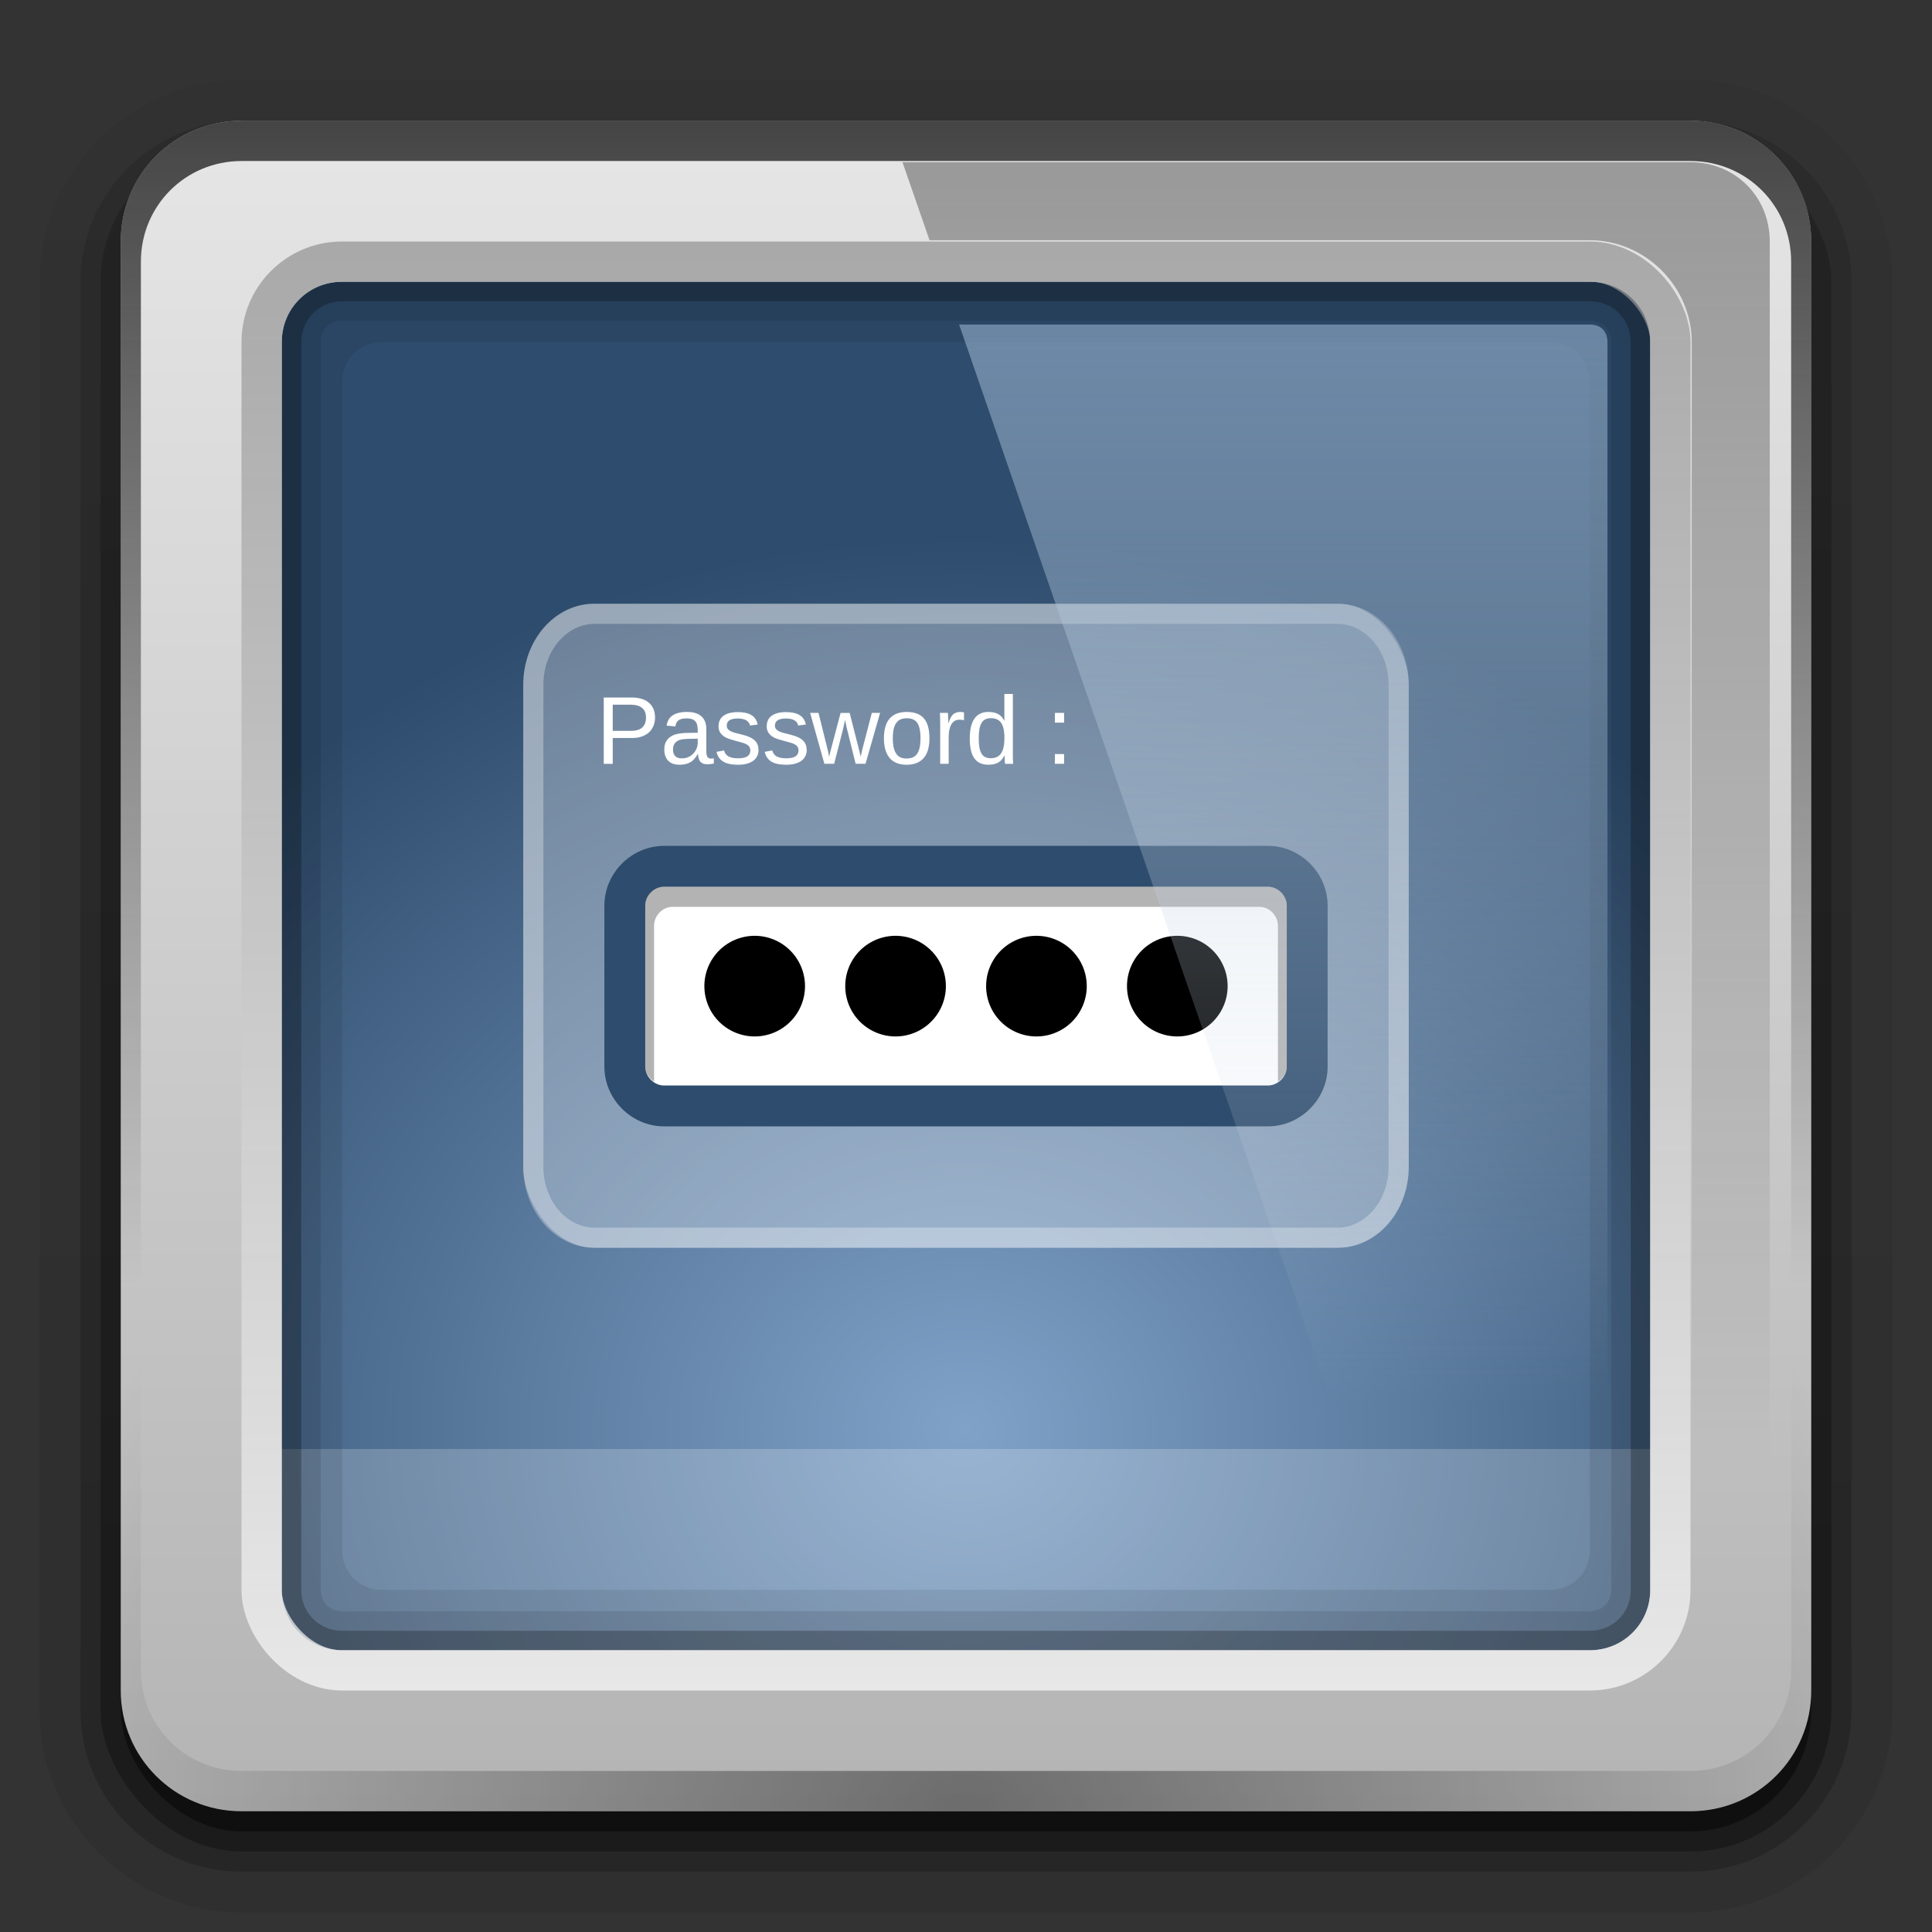<svg height="96" width="96" xmlns="http://www.w3.org/2000/svg" xmlns:xlink="http://www.w3.org/1999/xlink"><rect width="100%" height="100%" fill="#333333" stroke="none"/><linearGradient id="a"><stop offset="0"/><stop offset="1" stop-opacity="0"/></linearGradient><linearGradient id="b" stop-color="#fff" xlink:href="#a"/><linearGradient id="c" gradientTransform="matrix(1.006 0 0 .994 100 0)" gradientUnits="userSpaceOnUse" x1="45.448" x2="45.448" y1="92.54" y2="7.016"><stop offset="0"/><stop offset="1" stop-opacity=".588"/></linearGradient><radialGradient id="d" cx="56.066" cy="-15.871" gradientTransform="matrix(-.002 -1.235 1.386 0 70.085 140.27)" gradientUnits="userSpaceOnUse" r="35.938"><stop offset="0" stop-color="#80a2c8"/><stop offset="1" stop-color="#2e4c6d"/></radialGradient><radialGradient id="e" cx="47.098" cy="80.843" gradientTransform="matrix(1.311 -0 0 1.137 -14.662 -10.848)" gradientUnits="userSpaceOnUse" r="38.957"><stop offset="0" stop-color="#2fc044"/><stop offset="1" stop-color="#246d2f"/></radialGradient><linearGradient id="f" gradientUnits="userSpaceOnUse" x1="65.156" x2="65.156" xlink:href="#b" y1="16.125" y2="69.688"/><linearGradient id="g" gradientUnits="userSpaceOnUse" x1="65.156" x2="65.156" y1="16.125" y2="69.688"><stop offset="0" stop-color="#9cb7d2"/><stop offset="1" stop-color="#e7edf3" stop-opacity="0"/></linearGradient><linearGradient id="h" gradientUnits="userSpaceOnUse" stop-color="#fff" x1="76.451" x2="76.451" xlink:href="#a" y1="8.062" y2="72.766"/><radialGradient id="i" cx="48" cy="90.172" gradientTransform="matrix(1.157 0 0 .996 -7.551 .197)" gradientUnits="userSpaceOnUse" r="42" stop-color="#fff" xlink:href="#a"/><linearGradient id="j" gradientUnits="userSpaceOnUse" x1="43.037" x2="43.037" y1="11.97" y2="84.332"><stop offset="0" stop-color="#919191"/><stop offset="1" stop-color="#fdfdfd"/></linearGradient><linearGradient id="k" gradientUnits="userSpaceOnUse" x1="36.357" x2="36.357" xlink:href="#b" y1="6" y2="63.893"/><linearGradient id="l" gradientUnits="userSpaceOnUse" x1="48" x2="48" y1="90" y2="5.988"><stop offset="0" stop-color="#b4b4b4"/><stop offset="1" stop-color="#e6e6e6"/></linearGradient><linearGradient id="m" gradientTransform="translate(0 1)" gradientUnits="userSpaceOnUse" x1="32.251" x2="32.251" xlink:href="#c" y1="90" y2="6"/><linearGradient id="n" gradientTransform="matrix(1.024 0 0 1.012 -1.143 .929)" gradientUnits="userSpaceOnUse" x1="32.251" x2="32.251" xlink:href="#c" y1="90" y2="6"/><linearGradient id="o" gradientTransform="matrix(1.024 0 0 -1.012 -1.143 98.071)" gradientUnits="userSpaceOnUse" x1="32.251" x2="32.251" xlink:href="#c" y1="6.132" y2="90.239"/><g fill="url(#o)"><path d="m12 95.031c-5.511 0-10.031-4.52-10.031-10.031v-71c0-5.511 4.52-10.031 10.031-10.031h72c5.511 0 10.031 4.52 10.031 10.031v71c0 5.511-4.52 10.031-10.031 10.031z" opacity=".08"/><path d="m12 94.031c-4.972 0-9.031-4.06-9.031-9.031v-71c0-4.972 4.06-9.031 9.031-9.031h72c4.972 0 9.031 4.06 9.031 9.031v71c0 4.972-4.06 9.031-9.031 9.031h-72z" opacity=".1"/><path d="m12 93c-4.409 0-8-3.591-8-8v-71c0-4.409 3.591-8 8-8h72c4.409 0 8 3.591 8 8v71c0 4.409-3.591 8-8 8z" opacity=".2"/></g><rect fill="url(#n)" height="85" opacity=".3" rx="7" width="86" x="5" y="7"/><rect fill="url(#m)" height="84" opacity=".45" rx="6" width="84" x="6" y="7"/><rect fill="url(#e)" height="78.516" rx="5.853" ry="6.173" width="77.915" x="8.141" y="8.254"/><path d="m83.937 83.875v-71.869h-71.94v71.869z" fill="url(#d)"/><g fill="#fff"><path d="m12 72h72v10h-72z" opacity=".2"/><rect height="32" opacity=".3" rx="3.52" ry="4.023" width="44" x="26" y="30"/><rect height="12" rx="2" width="34" x="31" y="43"/></g><path d="m33 42.031c-1.621 0-2.969 1.348-2.969 2.969v8c0 1.621 1.348 2.969 2.969 2.969h30c1.621 0 2.969-1.348 2.969-2.969v-8c0-1.621-1.348-2.969-2.969-2.969h-30zm0 2.031h30c.501 0 .938.437.938.938v8c0 .501-.437.938-.938.938h-30c-.501 0-.938-.437-.938-.938v-8c0-.501.437-.938.938-.938z" fill="#2e4c6d"/><path d="m33 44.062c-.501 0-.938.437-.938.938v8c0 .31.191.577.438.75v-7.75c0-.501.421-.938.906-.938h29.188c.485 0 .906.437.906.938v7.75c.246-.173.438-.44.438-.75v-8c0-.501-.437-.938-.938-.938h-30z" opacity=".3"/><path d="m40 49a2.5 2.5 0 1 1 -5 0 2.5 2.5 0 1 1 5 0z"/><path d="m47 49a2.5 2.5 0 1 1 -5 0 2.5 2.5 0 1 1 5 0z"/><path d="m54 49a2.5 2.5 0 1 1 -5 0 2.5 2.5 0 1 1 5 0z"/><path d="m61 49a2.5 2.5 0 1 1 -5 0 2.5 2.5 0 1 1 5 0z"/><g fill="#fff"><path d="m32.549 35.65c-0.0.143-.024.277-.072.402-.047.123-.118.231-.213.323-.094.09-.211.162-.353.215-.142.053-.307.08-.496.08h-.968v1.284h-.447v-3.295h1.387c.195 0.0.365.024.51.072.145.047.266.114.362.201.097.086.169.19.217.313.048.122.072.256.072.405m-.449.005c-0-.209-.064-.367-.192-.475-.128-.109-.32-.164-.575-.164h-.886v1.3h.905c.257 0.0.446-.057.566-.171.122-.114.182-.277.182-.491"/><path d="m33.774 38c-.254 0-.445-.067-.573-.201-.128-.134-.192-.318-.192-.552 0-.167.031-.303.094-.409.064-.108.147-.192.248-.253.103-.061.22-.103.351-.126.131-.023.264-.037.4-.04l.568-.009v-.138c-0-.104-.011-.193-.033-.267-.022-.073-.055-.133-.101-.178-.045-.045-.102-.078-.171-.098-.067-.022-.147-.033-.238-.033-.081 0-.154.006-.22.019-.065.011-.122.032-.171.063-.048.03-.087.071-.117.124-.03.051-.049.117-.058.196l-.44-.04c.016-.1.045-.191.089-.274.044-.084.105-.157.185-.217.081-.061.182-.108.302-.14.122-.034.268-.051.44-.051.318 0.0.557.073.718.22.161.145.241.355.241.631v1.09c-0.0.125.016.219.049.283.033.062.095.094.187.094.023 0 .047-.002.07-.005.023-.003.046-.007.068-.012v.262c-.053.012-.106.022-.159.028-.051.006-.107.009-.166.009-.08 0-.148-.01-.206-.03-.056-.022-.102-.054-.138-.096-.036-.044-.063-.097-.082-.159-.019-.064-.03-.138-.035-.222h-.014c-.045.081-.095.154-.15.22-.053.065-.115.122-.187.168-.072.045-.154.08-.246.105-.09.025-.195.037-.313.037m.096-.316c.134 0 .251-.024.351-.072.101-.05.185-.113.25-.189.067-.076.117-.16.15-.25.033-.09.049-.177.049-.26v-.208l-.461.009c-.103.002-.201.009-.295.023-.092.012-.173.038-.243.077s-.126.094-.168.164c-.041.07-.061.162-.061.276 0 .137.037.243.11.318.075.075.181.112.318.112"/><path d="m37.693 37.254c-0.0.118-.023.224-.07.318-.045.092-.111.17-.199.234-.087.062-.195.111-.323.145-.126.033-.271.049-.435.049-.147 0-.279-.012-.398-.035-.117-.022-.22-.058-.309-.108-.088-.05-.163-.115-.224-.196-.059-.083-.103-.183-.131-.302l.372-.072c.036.136.11.235.222.299.112.062.268.094.468.094.09 0 .173-.006.248-.019.076-.012.142-.034.196-.063.055-.031.097-.072.126-.122.031-.051.047-.115.047-.189-0-.076-.018-.139-.054-.187-.036-.05-.086-.091-.15-.124s-.142-.061-.234-.084c-.09-.025-.19-.052-.299-.082-.101-.026-.202-.056-.302-.089-.1-.033-.19-.076-.271-.129-.08-.055-.144-.122-.194-.201s-.075-.179-.075-.299c0-.231.082-.406.246-.526.165-.122.405-.182.72-.182.279 0.0.5.049.664.147.165.098.27.256.313.472l-.379.047c-.014-.065-.04-.12-.077-.164-.037-.045-.083-.081-.136-.108-.053-.028-.113-.048-.18-.058-.065-.012-.134-.019-.206-.019-.19 0-.33.029-.421.087-.09.058-.136.145-.136.262-0.0.069.016.125.049.171.034.044.081.081.14.112.061.03.133.056.217.08.084.022.177.045.278.07.067.017.136.036.206.056.07.019.138.042.203.07.067.026.129.058.187.096.059.036.111.08.154.131.044.051.078.111.103.18.026.069.04.148.04.238"/><path d="m40.087 37.254c-0.0.118-.023.224-.07.318-.045.092-.111.17-.199.234-.087.062-.195.111-.323.145-.126.033-.271.049-.435.049-.147 0-.279-.012-.398-.035-.117-.022-.22-.058-.309-.108-.088-.05-.163-.115-.224-.196-.059-.083-.103-.183-.131-.302l.372-.072c.036.136.11.235.222.299.112.062.268.094.468.094.09 0 .173-.006.248-.019.076-.012.142-.034.196-.063.055-.031.097-.072.126-.122.031-.051.047-.115.047-.189-0-.076-.018-.139-.054-.187-.036-.05-.086-.091-.15-.124s-.142-.061-.234-.084c-.09-.025-.19-.052-.299-.082-.101-.026-.202-.056-.302-.089-.1-.033-.19-.076-.271-.129-.08-.055-.144-.122-.194-.201s-.075-.179-.075-.299c-0-.231.082-.406.246-.526.165-.122.405-.182.72-.182.279 0.0.5.049.664.147.165.098.27.256.313.472l-.379.047c-.014-.065-.04-.12-.077-.164-.037-.045-.083-.081-.136-.108-.053-.028-.113-.048-.18-.058-.065-.012-.134-.019-.206-.019-.19 0-.33.029-.421.087-.09.058-.136.145-.136.262-0.0.069.016.125.049.171.034.044.081.081.14.112.061.03.133.056.217.08.084.022.177.045.278.07.067.017.136.036.206.056.07.019.138.042.203.07.067.026.129.058.187.096.059.036.111.08.154.131.044.051.078.111.103.18.026.069.04.148.04.238"/><path d="m43.005 37.953h-.489l-.404-1.632c-.012-.042-.026-.094-.04-.157-.012-.062-.025-.123-.037-.182-.016-.069-.03-.14-.044-.213-.014.07-.029.14-.044.208-.012.059-.026.121-.042.185-.014.064-.027.12-.04.168l-.416 1.623h-.486l-.708-2.53h.416l.428 1.719c.011.036.022.08.033.133.011.051.022.102.033.152.011.058.023.117.035.178.012-.059.026-.117.04-.173.012-.048.025-.097.037-.147s.023-.091.033-.124l.458-1.737h.451l.442 1.737c.011.041.023.087.035.138.012.051.024.1.035.145.012.053.025.107.037.161.012-.059.025-.117.037-.173.011-.048.022-.098.033-.15.012-.053.024-.1.035-.14l.447-1.719h.412l-.725 2.53"/><path d="m46.183 36.686c-0.0.443-.097.772-.292.989-.195.217-.478.325-.849.325-.176 0-.334-.026-.472-.08-.139-.053-.256-.134-.353-.243-.095-.109-.168-.246-.22-.409-.05-.165-.075-.359-.075-.582 0-.873.378-1.309 1.134-1.309.196 0.0.366.027.507.082.143.055.26.136.351.246.092.109.16.246.203.409.044.164.065.355.065.573m-.442 0c-0-.196-.016-.359-.047-.486-.03-.128-.074-.23-.133-.306-.058-.076-.129-.129-.213-.159-.084-.031-.179-.047-.285-.047-.108 0-.205.016-.292.049-.086.031-.159.086-.22.164-.061.076-.108.178-.14.306-.031.128-.047.288-.047.479-0.0.196.017.359.051.489.034.128.081.23.14.306.061.076.132.13.213.161.083.031.172.047.269.047.108 0 .205-.015.292-.044.087-.031.161-.085.222-.161.061-.076.108-.179.14-.309.033-.129.049-.292.049-.489"/><path d="m46.718 37.953v-1.941c0-.053-.001-.107-.002-.161 0-.056-.001-.11-.002-.161-.002-.051-.003-.1-.005-.145-.002-.045-.003-.086-.005-.122h.398c.002.036.003.077.005.124.003.045.005.092.007.14.003.048.005.095.005.14.002.044.002.081.002.112h.009c.03-.097.061-.18.094-.25.034-.072.074-.13.119-.175.045-.047.099-.081.161-.103.062-.023.138-.035.227-.035.034 0.0.067.003.098.009.031.005.055.009.072.014v.386c-.028-.008-.061-.013-.098-.016-.037-.005-.08-.007-.126-.007-.097 0-.179.022-.248.065-.067.044-.122.104-.166.182-.042.076-.073.168-.094.276-.02.106-.03.222-.03.348v1.319h-.421"/><path d="m49.905 37.546c-.078.162-.182.278-.311.348-.128.07-.287.105-.477.105-.32 0-.555-.108-.706-.323-.15-.215-.224-.541-.224-.977-0-.882.31-1.323.931-1.323.192 0.0.352.035.479.105.128.07.231.182.309.334h.005c-0-.016-.001-.04-.002-.072-0-.034-.001-.069-.002-.105-0-.037-0-.072 0-.105-0-.033-0-.056 0-.07v-.98h.421v2.949c-0.0.061-0.0.119 0 .175.002.056.003.108.005.154.002.047.003.087.005.122.002.033.003.056.005.07h-.402c-.003-.016-.006-.037-.009-.065-.002-.03-.004-.063-.007-.101-.002-.037-.003-.076-.005-.117-.002-.042-.002-.083-.002-.124h-.009m-1.277-.86c-0.0.175.011.324.033.449.022.125.057.228.105.309.048.08.11.138.185.175s.166.056.274.056c.111 0 .208-.018.292-.054.086-.036.157-.094.213-.173.058-.081.101-.186.131-.316.03-.129.044-.288.044-.475-0-.179-.015-.33-.044-.454-.03-.125-.073-.225-.131-.302-.058-.076-.129-.131-.213-.164-.083-.034-.178-.051-.288-.051-.103 0-.192.018-.267.054-.075.036-.137.094-.187.173s-.087.183-.112.311c-.023.126-.035.28-.035.461"/><path d="m52.417 35.907v-.484h.456v.484h-.456m0 2.046v-.484h.456v.484h-.456"/></g><path d="m19 13c-3.289 0-6 2.711-6 6v58c0 3.289 2.711 6 6 6h58c3.289 0 6-2.711 6-6v-58c0-3.289-2.711-6-6-6zm0 4h58c1.143 0 2 .857 2 2v58c0 1.143-.857 2-2 2h-58c-1.143 0-2-.857-2-2v-58c0-1.143.857-2 2-2z" opacity=".08"/><path d="m29.531 30c-1.95 0-3.531 1.803-3.531 4.031v23.938c0 2.228 1.581 4.031 3.531 4.031h36.938c1.95 0 3.531-1.803 3.531-4.031v-23.938c0-2.228-1.581-4.031-3.531-4.031zm0 1h36.938c1.327 0 2.531 1.281 2.531 3.031v23.938c0 1.75-1.204 3.031-2.531 3.031h-36.938c-1.327 0-2.531-1.281-2.531-3.031v-23.938c0-1.75 1.204-3.031 2.531-3.031z" fill="#fff" opacity=".3"/><path d="m17 14c-1.662 0-3 1.338-3 3v62c0 1.662 1.338 3 3 3h62c1.662 0 3-1.338 3-3v-62c0-1.662-1.338-3-3-3zm0 1.938h62c.618 0 1.062.444 1.062 1.062v62c0 .618-.444 1.062-1.062 1.062h-62c-.618 0-1.062-.444-1.062-1.062v-62c0-.618.444-1.062 1.062-1.062z" opacity=".1"/><path d="m17 14c-1.662 0-3 1.338-3 3v62c0 1.662 1.338 3 3 3h62c1.662 0 3-1.338 3-3v-62c0-1.662-1.338-3-3-3zm0 .969h62c1.14 0 2.031.891 2.031 2.031v62c0 1.14-.891 2.031-2.031 2.031h-62c-1.14 0-2.031-.891-2.031-2.031v-62c0-1.14.891-2.031 2.031-2.031z" opacity=".25"/><path d="m12 6c-3.324 0-6 2.676-6 6v72c0 3.324 2.676 6 6 6h72c3.324 0 6-2.676 6-6v-72c0-3.324-2.676-6-6-6zm5 8h62c1.684 0 3 1.316 3 3v62c0 1.684-1.316 3-3 3h-62c-1.684 0-3-1.316-3-3v-62c0-1.684 1.316-3 3-3z" fill="url(#l)"/><path d="m12 6c-3.324 0-6 2.676-6 6v72c0 .335.041.651.094.969.049.296.097.597.188.875.01.03.021.064.031.094.099.288.235.547.375.812.145.274.316.536.5.781.184.246.374.473.594.688.44.428.943.815 1.5 1.094.279.14.573.247.875.344-.256-.1-.487-.236-.719-.375-.007-.004-.024.004-.031 0-.032-.019-.062-.042-.094-.062-.12-.077-.231-.164-.344-.25-.106-.081-.213-.161-.313-.25-.178-.162-.347-.346-.5-.531-.107-.131-.218-.266-.312-.407-.025-.038-.038-.086-.063-.125-.065-.103-.13-.204-.187-.312-.101-.195-.206-.416-.281-.625-.008-.022-.024-.041-.031-.063-.032-.092-.036-.187-.062-.281-.03-.107-.07-.203-.094-.313-.073-.341-.125-.698-.125-1.062v-72c0-2.782 2.218-5 5-5h72c2.782 0 5 2.218 5 5v72c0 .364-.052.721-.125 1.062-.044.207-.088.398-.156.594-.008.022-.023.041-.031.062-.063.174-.138.367-.219.531-.042.083-.079.17-.125.25-.055.097-.127.188-.188.281-.094.141-.205.276-.312.406-.143.174-.303.347-.469.5-.011.01-.02.021-.031.031-.138.126-.285.234-.438.344-.103.073-.204.153-.312.219-.007.004-.024-.004-.031 0-.232.139-.463.275-.719.375.302-.097.596-.204.875-.344.557-.279 1.06-.666 1.5-1.094.22-.214.409-.442.594-.688s.355-.508.5-.781c.14-.265.276-.525.375-.812.01-.031.021-.063.031-.094.09-.278.139-.579.188-.875.053-.318.094-.634.094-.969v-72c0-3.324-2.676-6-6-6h-72z" fill="url(#k)" opacity=".7"/><rect height="70" rx="4" style="stroke-linejoin:round;stroke-opacity:.7;stroke-linecap:square;stroke-width:2;fill:none;stroke:url(#j)" width="70" x="13" y="13"/><path d="m12 90c-3.324 0-6-2.676-6-6v-72c0-.335.041-.651.094-.969.049-.296.097-.597.188-.875.01-.03.021-.063.031-.094.099-.287.235-.547.375-.812.145-.274.316-.536.5-.781.184-.246.374-.473.594-.688.44-.428.943-.815 1.5-1.094.279-.14.574-.247.875-.344-.256.1-.486.236-.719.375-.007.004-.024-.004-.031 0-.032.019-.062.043-.094.062-.12.077-.231.164-.344.25-.106.081-.213.161-.312.25-.178.161-.347.345-.5.531-.107.13-.218.265-.312.406-.025.038-.038.086-.063.125-.065.103-.13.204-.187.312-.101.195-.206.416-.281.625-.008.022-.024.041-.031.063-.032.092-.036.187-.062.281-.03.107-.07.203-.094.312-.073.342-.125.699-.125 1.062v72c0 2.782 2.218 5 5 5h72c2.782 0 5-2.218 5-5v-72c0-.364-.052-.721-.125-1.062-.044-.207-.088-.398-.156-.594-.008-.022-.024-.041-.031-.063-.063-.174-.139-.367-.219-.531-.042-.083-.079-.17-.125-.25-.055-.097-.127-.188-.188-.281-.094-.141-.205-.276-.312-.406-.143-.174-.303-.347-.469-.5-.011-.01-.02-.021-.031-.031-.139-.126-.285-.234-.438-.344-.102-.073-.204-.153-.312-.219-.007-.004-.024.004-.031 0-.232-.139-.463-.275-.719-.375.302.097.596.204.875.344.557.279 1.06.666 1.5 1.094.22.214.409.442.594.688s.355.508.5.781c.14.265.276.525.375.812.01.031.021.063.031.094.09.278.139.579.188.875.053.318.094.634.094.969v72c0 3.324-2.676 6-6 6h-72z" fill="url(#i)" opacity=".4"/><g fill-rule="evenodd"><path d="m44.844 8.062 1.344 3.875h32.812c2.754 0 5.062 2.308 5.062 5.062v62c0 2.754-2.308 5.062-5.062 5.062h-7.875l1.344 3.875h11.531c2.222 0 3.938-1.716 3.938-3.938v-72c0-2.222-1.716-3.938-3.938-3.938h-39.156z" fill="url(#h)" opacity=".33"/><path d="m47.656 16.125 22.031 63.75h9.312c.539 0 .875-.336.875-.875v-62c0-.539-.336-.875-.875-.875h-31.344z" fill="url(#g)" opacity=".57"/><path d="m47.656 16.125 22.031 63.75h1l-22.031-63.75z" fill="url(#f)" opacity=".41"/></g></svg>